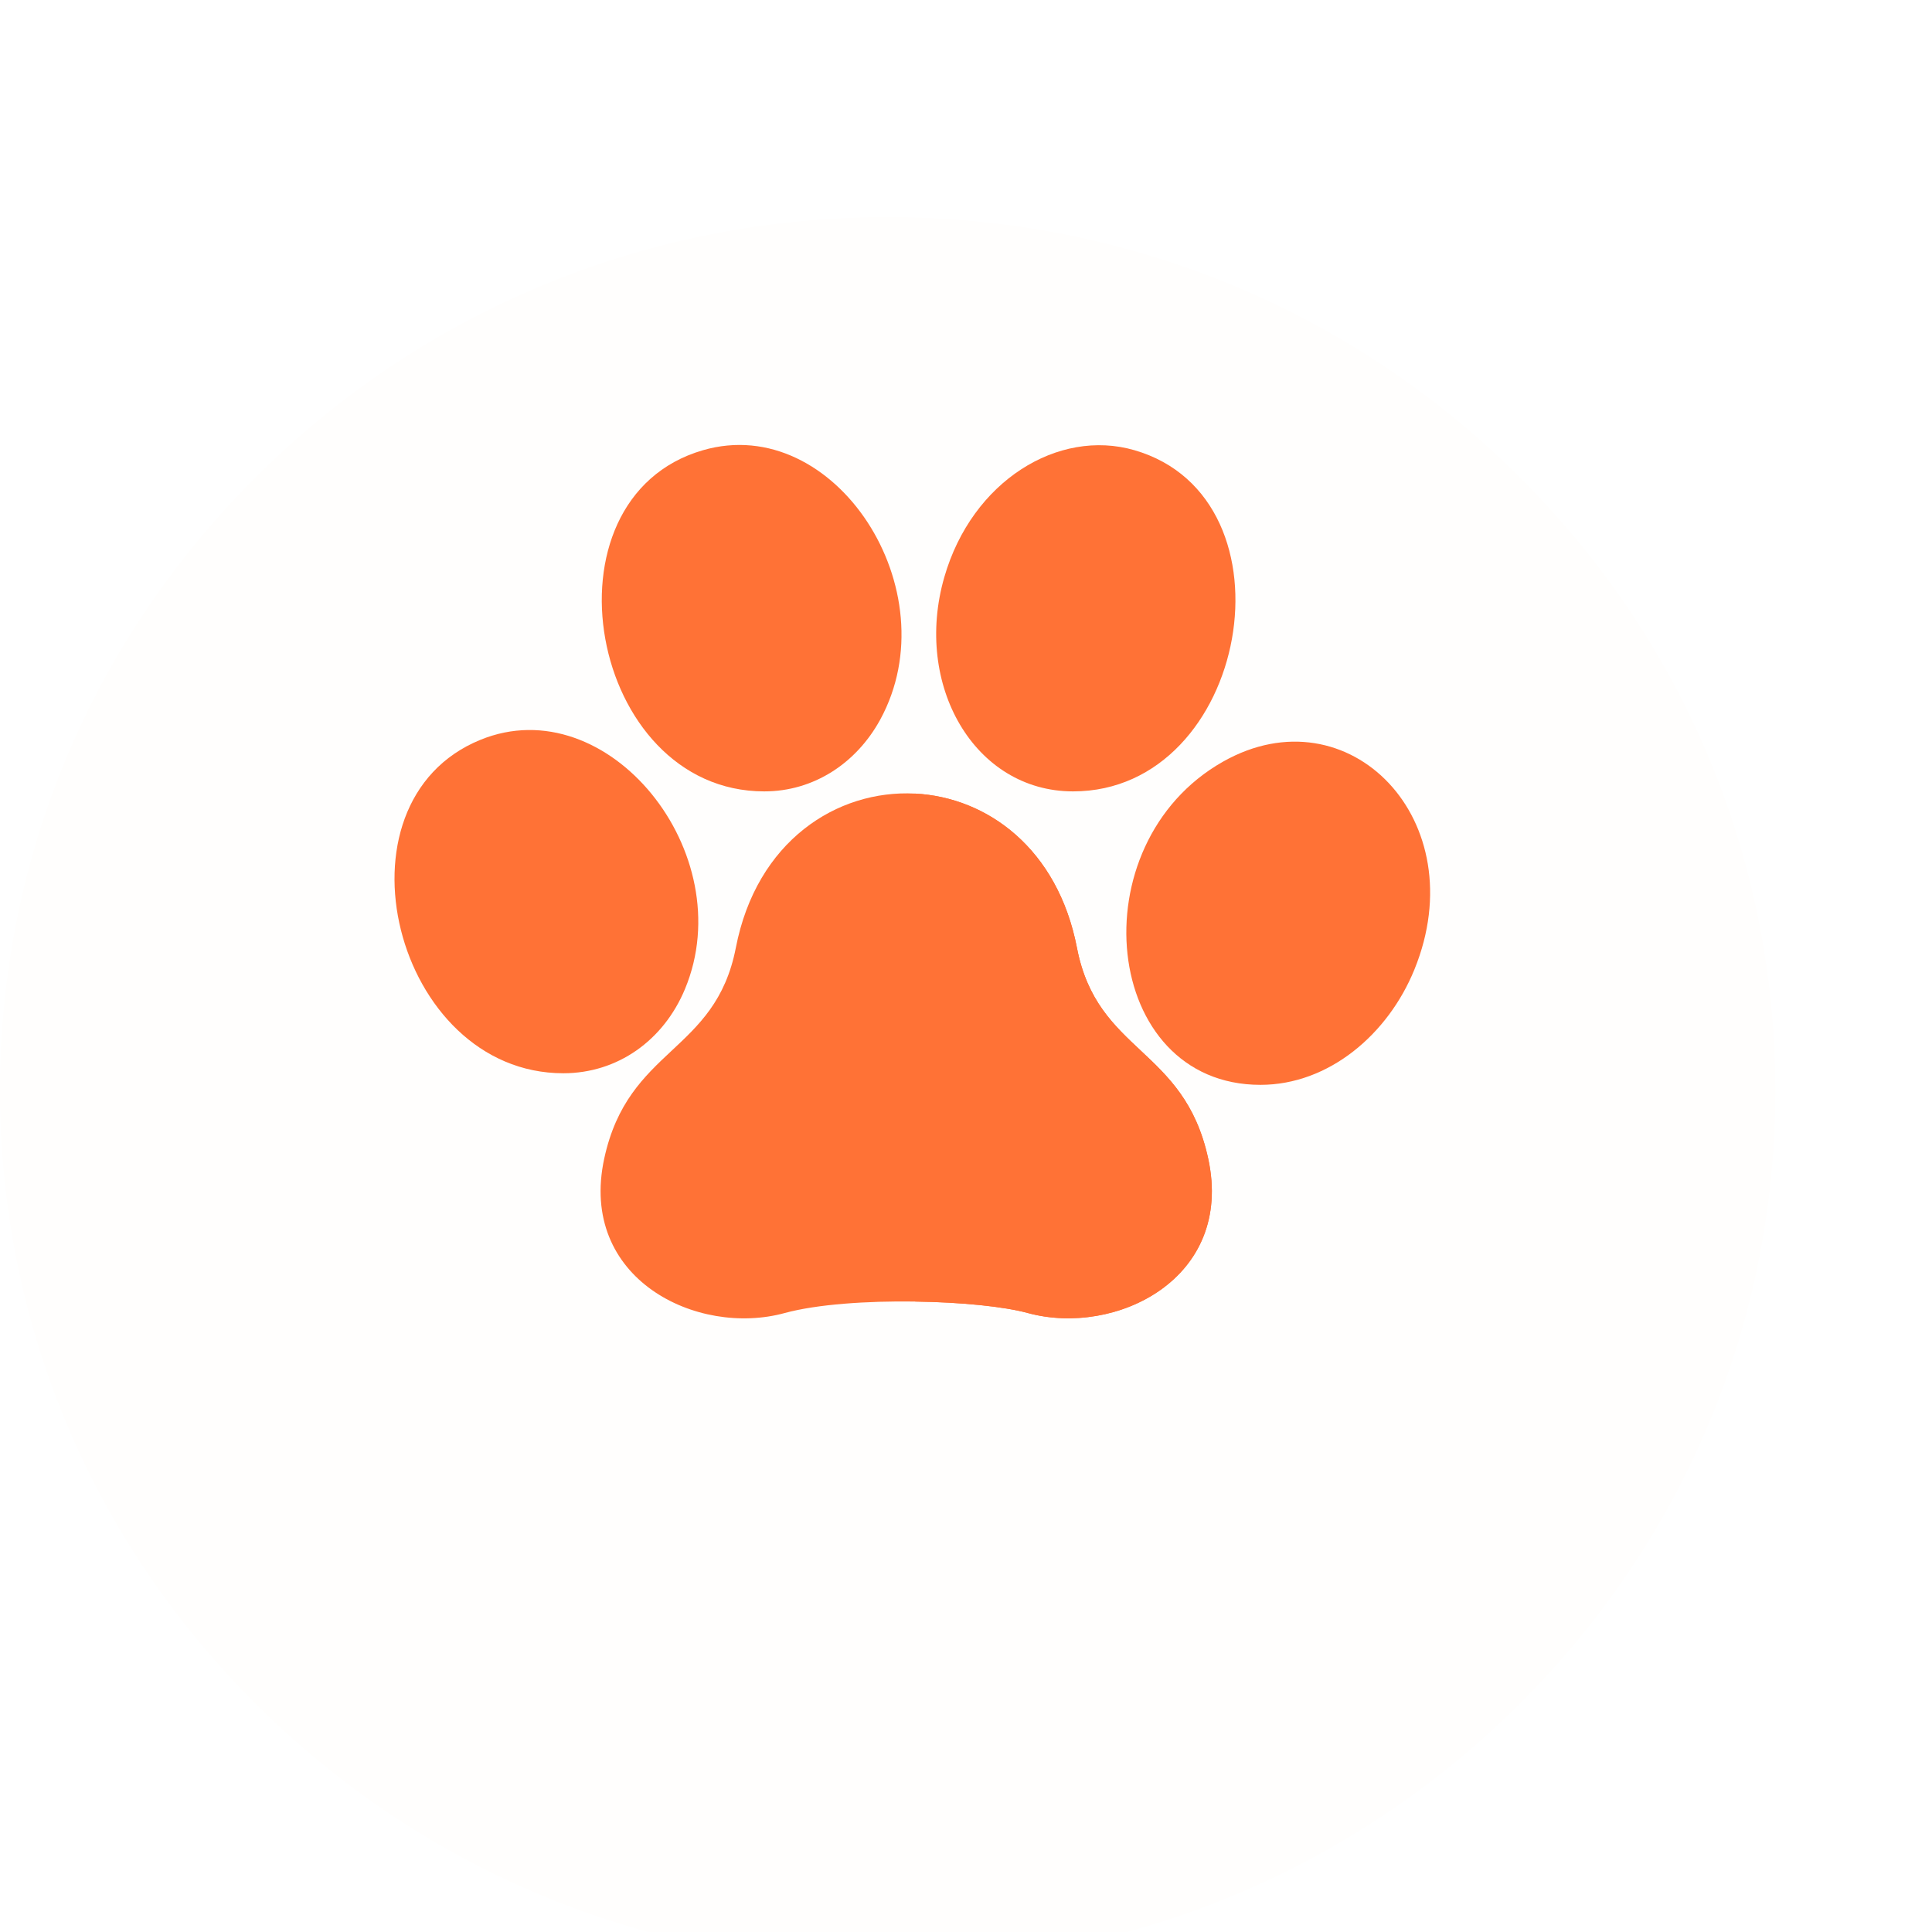<svg width="37" height="37" viewBox="4 0 37 37" fill="none" xmlns="http://www.w3.org/2000/svg"><g filter="url(#filter0_d)"><path d="M38 16.885c0 4.468-1.768 8.668-4.98 11.827-3.21 3.159-7.478 4.899-12.018 4.9H21c-4.54 0-8.81-1.74-12.02-4.9C5.767 25.552 4 21.352 4 16.885c0-4.468 1.768-8.668 4.98-11.827 3.21-3.16 7.48-4.9 12.02-4.9h.002c4.54.001 8.809 1.741 12.019 4.9C36.23 8.217 38 12.418 38 16.885z" fill="#FFFEFD"/></g><path d="M27.425 14.585c-2.8 1.58-2.323 6.191.714 6.191 1.31 0 2.444-.969 2.948-2.207 1.166-2.86-1.258-5.341-3.662-3.984zm-2.875.571c3.359 0 4.365-5.613 1.173-6.535-1.454-.42-3.107.588-3.638 2.431-.596 2.066.576 4.104 2.465 4.104z" fill="#FF7236"/><path d="M23.685 25.146c-.466-.127-1.294-.208-2.16-.22-.917-.013-1.876.051-2.497.22-1.676.46-3.956-.652-3.456-2.96.463-2.134 2.126-2.012 2.52-4.035.396-2.044 1.935-3.03 3.432-2.953 1.386.072 2.734 1.055 3.101 2.954.391 2.023 2.05 1.9 2.513 4.034.502 2.31-1.783 3.416-3.453 2.96zm-5.048-9.99c.95 0 1.766-.543 2.22-1.374 1.348-2.471-.866-5.892-3.394-5.16-3.197.926-2.183 6.534 1.174 6.534z" fill="#FF7236"/><path d="M17.119 18.939c1.079-2.597-1.478-5.769-3.92-4.77-2.941 1.201-1.644 6.385 1.59 6.385 1.038 0 1.92-.628 2.33-1.615zm6.566 6.207c-.466-.127-1.294-.208-2.16-.22v-9.728c1.385.072 2.733 1.055 3.1 2.954.391 2.023 2.05 1.9 2.513 4.034.502 2.31-1.783 3.416-3.453 2.96z" fill="#FF7236"/><defs><filter id="filter0_d" x="0" y=".159" width="42" height="41.453" filterUnits="userSpaceOnUse" color-interpolation-filters="sRGB"><feFlood flood-opacity="0" result="BackgroundImageFix"/><feColorMatrix in="SourceAlpha" values="0 0 0 0 0 0 0 0 0 0 0 0 0 0 0 0 0 0 127 0"/><feOffset dy="4"/><feGaussianBlur stdDeviation="2"/><feColorMatrix values="0 0 0 0 0 0 0 0 0 0 0 0 0 0 0 0 0 0 0.25 0"/><feBlend in2="BackgroundImageFix" result="effect1_dropShadow"/><feBlend in="SourceGraphic" in2="effect1_dropShadow" result="shape"/></filter></defs></svg>